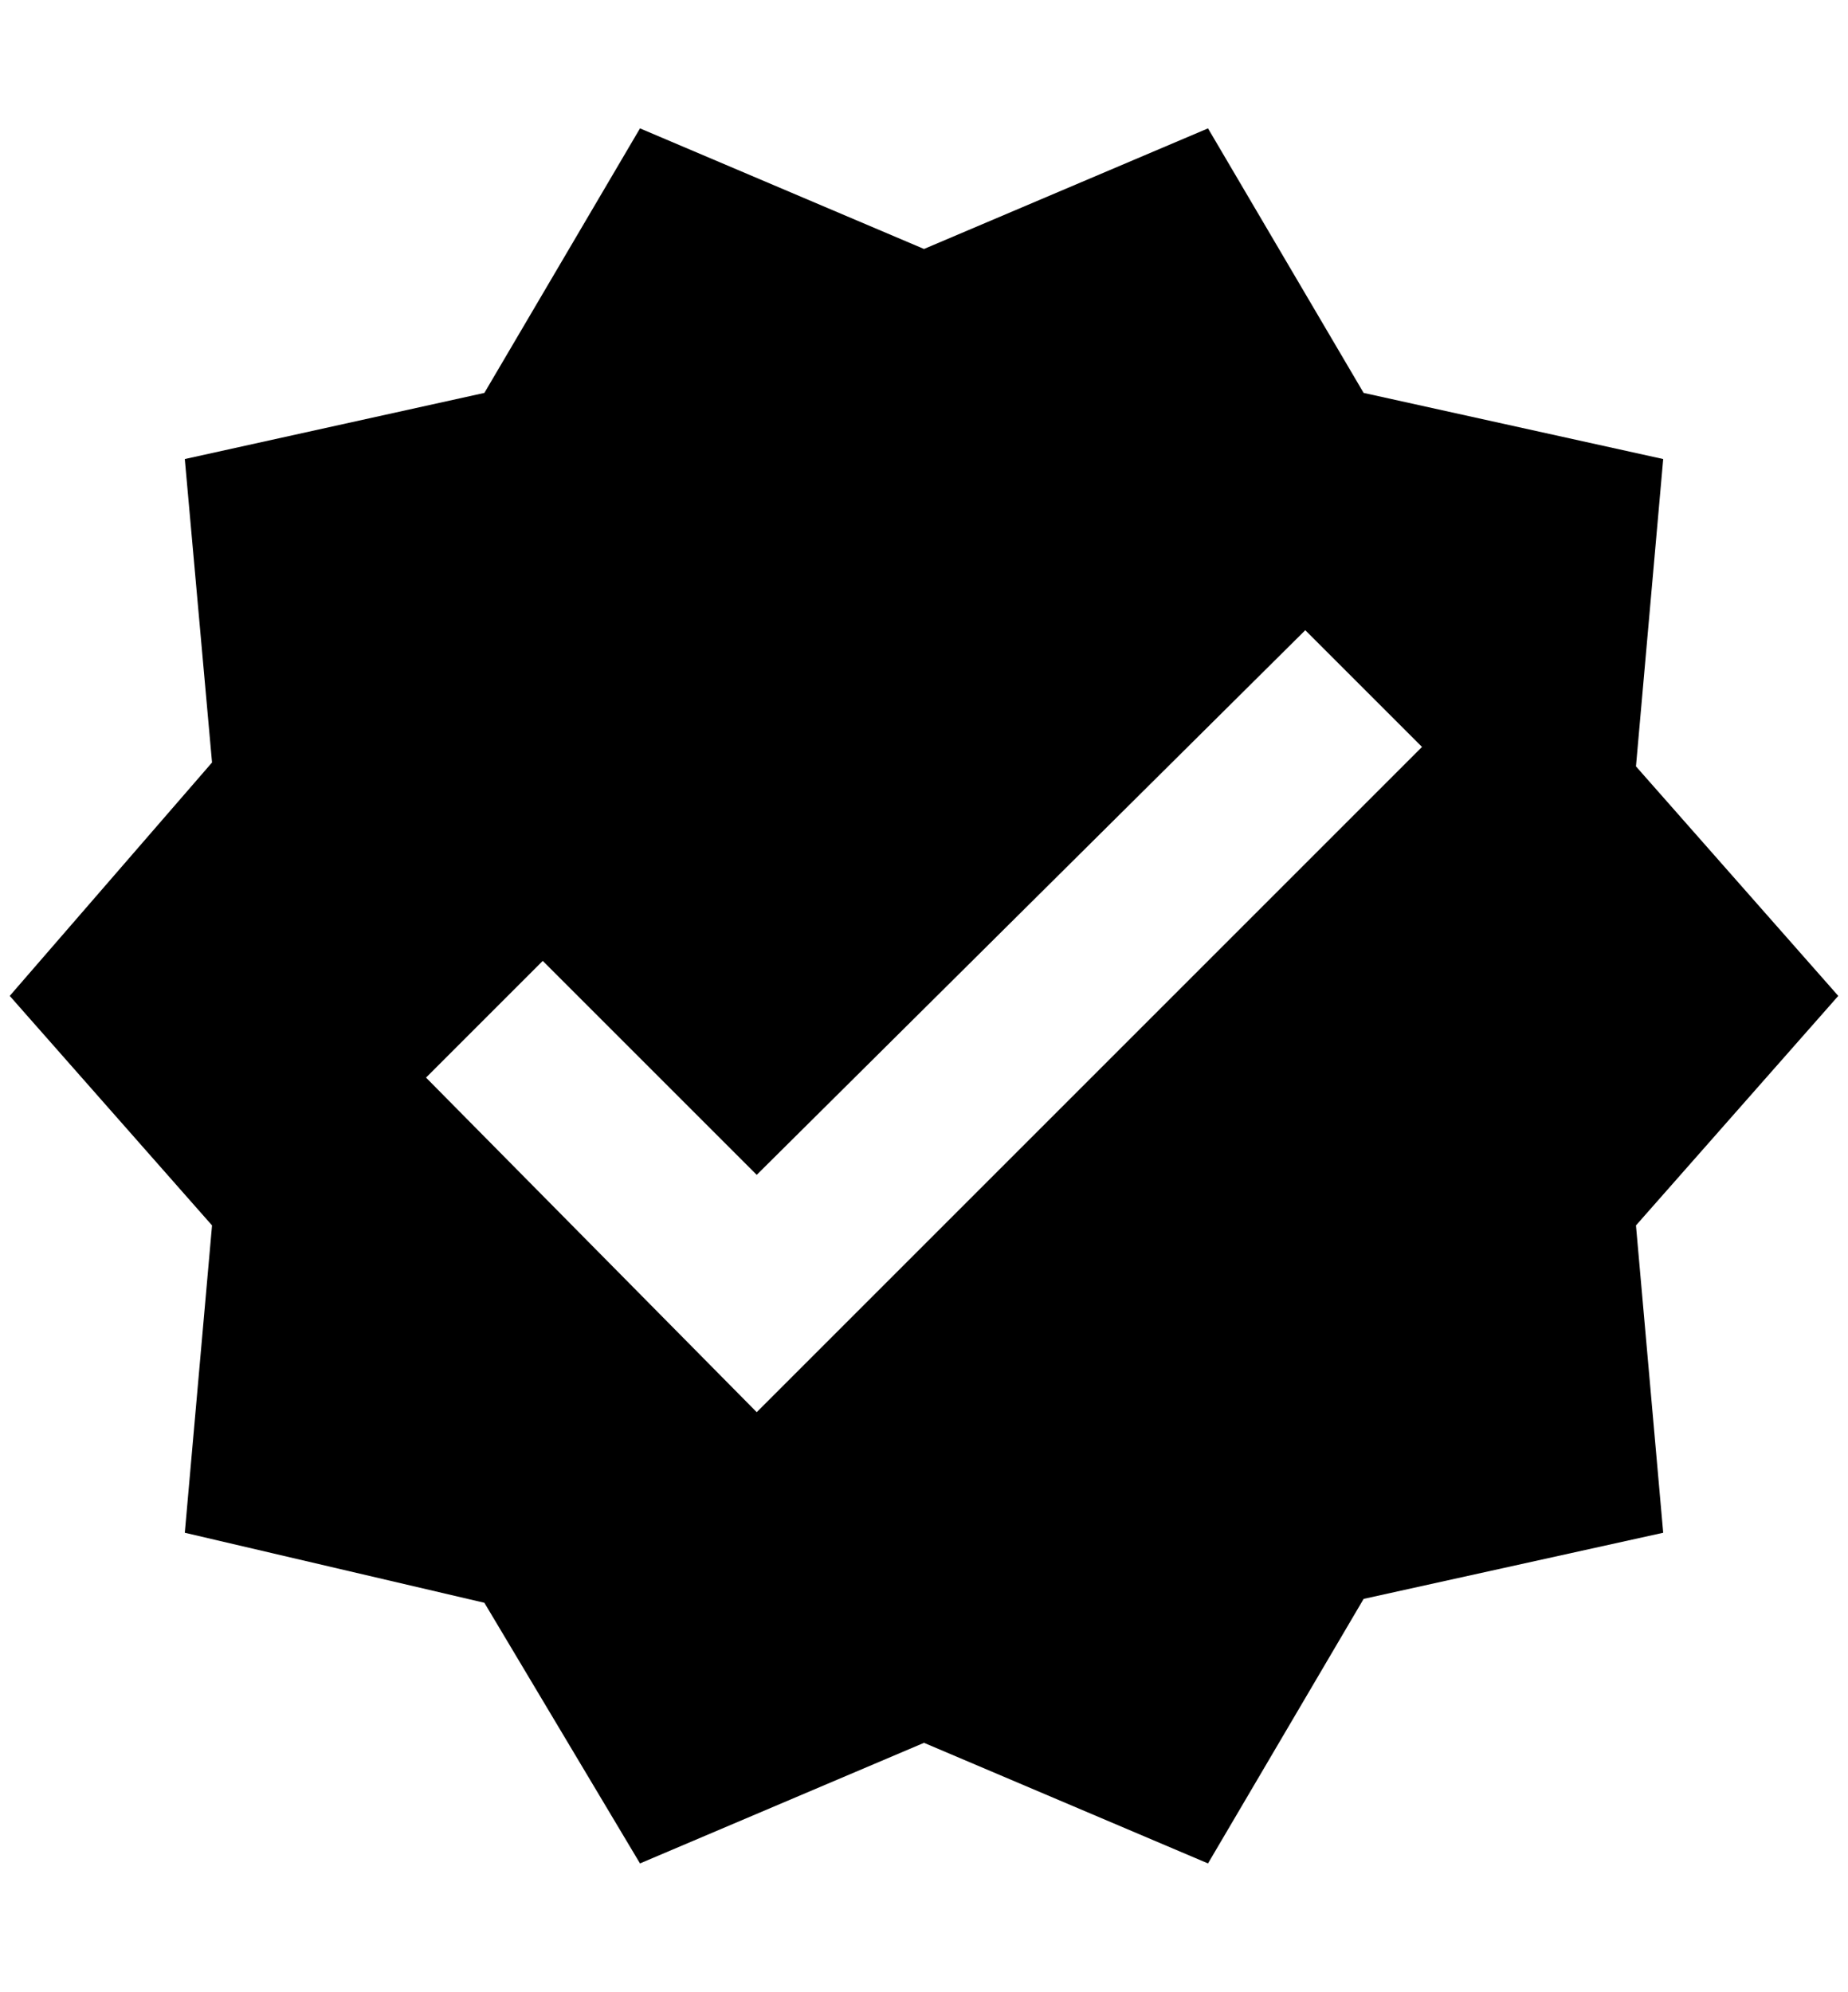 <?xml version="1.0" standalone="no"?>
<!DOCTYPE svg PUBLIC "-//W3C//DTD SVG 1.1//EN" "http://www.w3.org/Graphics/SVG/1.1/DTD/svg11.dtd" >
<svg xmlns="http://www.w3.org/2000/svg" xmlns:xlink="http://www.w3.org/1999/xlink" version="1.1" viewBox="-10 0 1900 2048">
   <path fill="currentColor"
d="M1880 1024l-208 -236l28 -316l-308 -68l-160 -272l-292 124l-292 -124l-160 272l-308 68l28 312l-208 240l208 236l-28 316l308 72l160 268l292 -124l292 124l160 -272l308 -68l-28 -316zM768 1452l-340 -344l120 -120l220 220l564 -560l120 120z" />
</svg>
